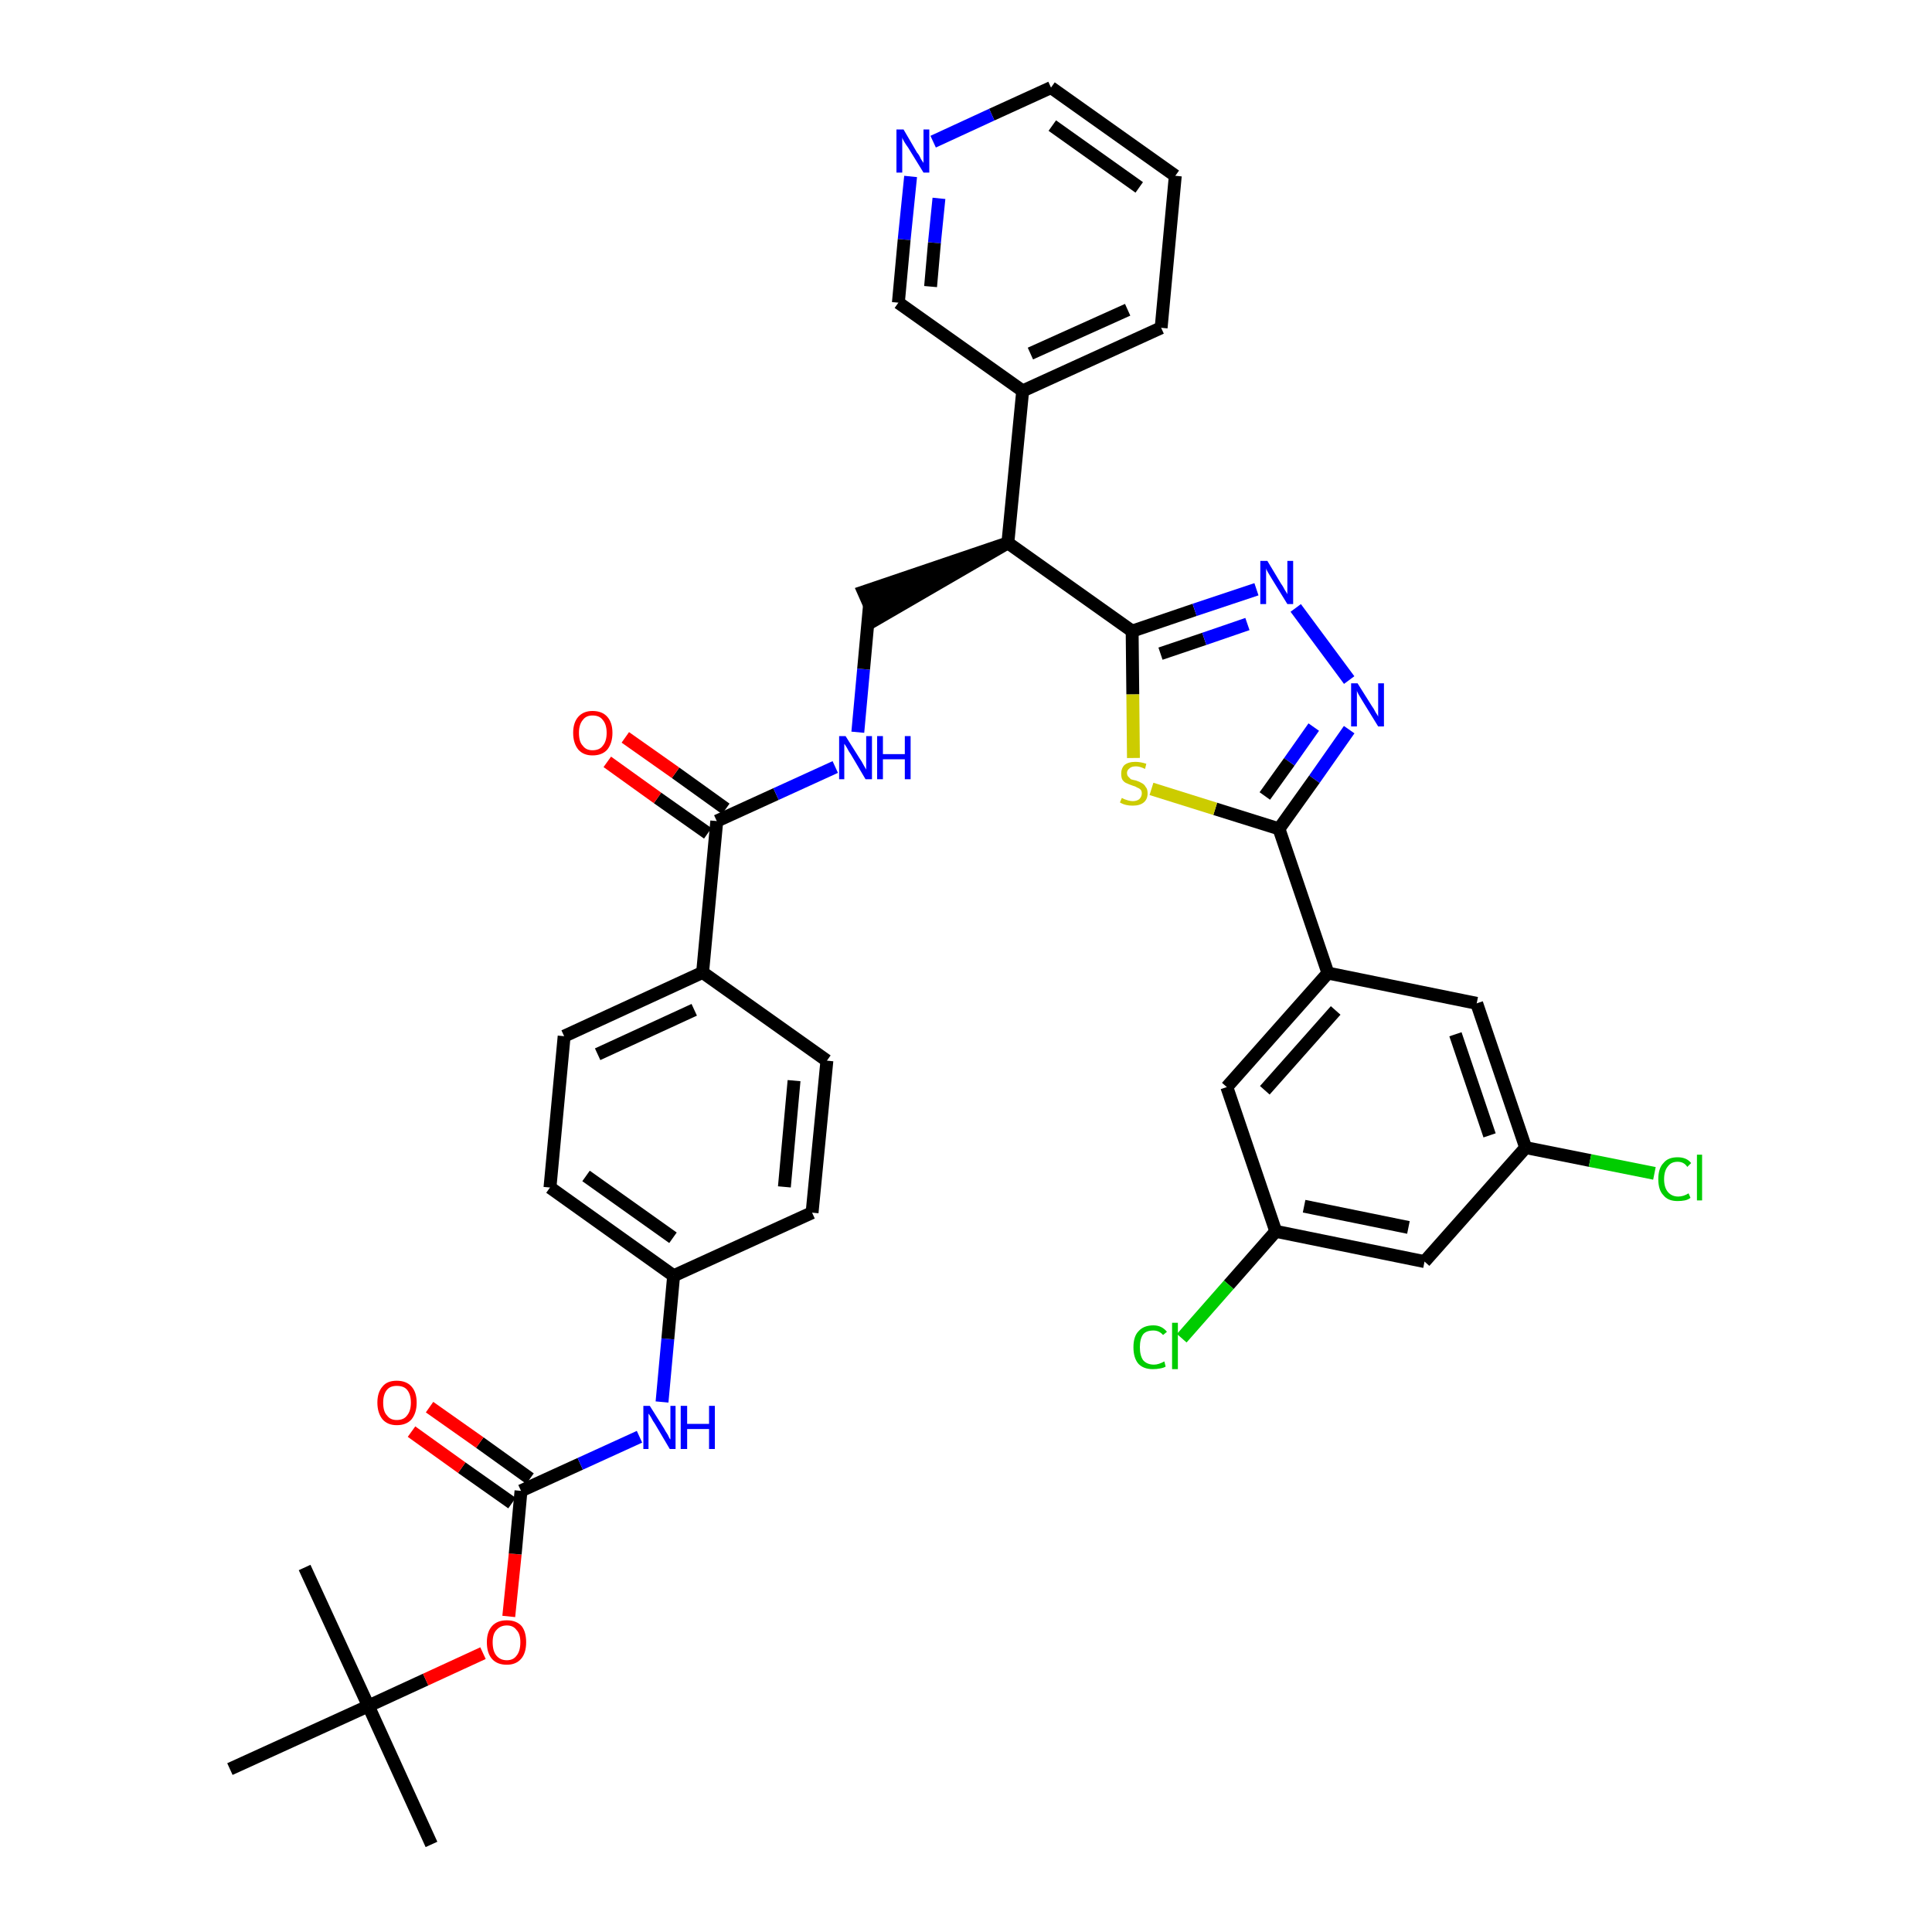 <?xml version='1.0' encoding='iso-8859-1'?>
<svg version='1.1' baseProfile='full'
              xmlns='http://www.w3.org/2000/svg'
                      xmlns:rdkit='http://www.rdkit.org/xml'
                      xmlns:xlink='http://www.w3.org/1999/xlink'
                  xml:space='preserve'
width='300px' height='300px' viewBox='0 0 300 300'>
<!-- END OF HEADER -->
<path class='bond-0 atom-0 atom-1' d='M 67.0,286.4 L 57.2,264.9' style='fill:none;fill-rule:evenodd;stroke:#000000;stroke-width:2.0px;stroke-linecap:butt;stroke-linejoin:miter;stroke-opacity:1' />
<path class='bond-1 atom-1 atom-2' d='M 57.2,264.9 L 47.3,243.4' style='fill:none;fill-rule:evenodd;stroke:#000000;stroke-width:2.0px;stroke-linecap:butt;stroke-linejoin:miter;stroke-opacity:1' />
<path class='bond-2 atom-1 atom-3' d='M 57.2,264.9 L 35.7,274.7' style='fill:none;fill-rule:evenodd;stroke:#000000;stroke-width:2.0px;stroke-linecap:butt;stroke-linejoin:miter;stroke-opacity:1' />
<path class='bond-3 atom-1 atom-4' d='M 57.2,264.9 L 66.1,260.8' style='fill:none;fill-rule:evenodd;stroke:#000000;stroke-width:2.0px;stroke-linecap:butt;stroke-linejoin:miter;stroke-opacity:1' />
<path class='bond-3 atom-1 atom-4' d='M 66.1,260.8 L 75.0,256.7' style='fill:none;fill-rule:evenodd;stroke:#FF0000;stroke-width:2.0px;stroke-linecap:butt;stroke-linejoin:miter;stroke-opacity:1' />
<path class='bond-4 atom-4 atom-5' d='M 79.0,251.0 L 80.0,241.3' style='fill:none;fill-rule:evenodd;stroke:#FF0000;stroke-width:2.0px;stroke-linecap:butt;stroke-linejoin:miter;stroke-opacity:1' />
<path class='bond-4 atom-4 atom-5' d='M 80.0,241.3 L 80.9,231.5' style='fill:none;fill-rule:evenodd;stroke:#000000;stroke-width:2.0px;stroke-linecap:butt;stroke-linejoin:miter;stroke-opacity:1' />
<path class='bond-5 atom-5 atom-6' d='M 82.3,229.6 L 74.5,224.0' style='fill:none;fill-rule:evenodd;stroke:#000000;stroke-width:2.0px;stroke-linecap:butt;stroke-linejoin:miter;stroke-opacity:1' />
<path class='bond-5 atom-5 atom-6' d='M 74.5,224.0 L 66.7,218.5' style='fill:none;fill-rule:evenodd;stroke:#FF0000;stroke-width:2.0px;stroke-linecap:butt;stroke-linejoin:miter;stroke-opacity:1' />
<path class='bond-5 atom-5 atom-6' d='M 79.5,233.4 L 71.7,227.9' style='fill:none;fill-rule:evenodd;stroke:#000000;stroke-width:2.0px;stroke-linecap:butt;stroke-linejoin:miter;stroke-opacity:1' />
<path class='bond-5 atom-5 atom-6' d='M 71.7,227.9 L 63.9,222.3' style='fill:none;fill-rule:evenodd;stroke:#FF0000;stroke-width:2.0px;stroke-linecap:butt;stroke-linejoin:miter;stroke-opacity:1' />
<path class='bond-6 atom-5 atom-7' d='M 80.9,231.5 L 90.1,227.3' style='fill:none;fill-rule:evenodd;stroke:#000000;stroke-width:2.0px;stroke-linecap:butt;stroke-linejoin:miter;stroke-opacity:1' />
<path class='bond-6 atom-5 atom-7' d='M 90.1,227.3 L 99.3,223.1' style='fill:none;fill-rule:evenodd;stroke:#0000FF;stroke-width:2.0px;stroke-linecap:butt;stroke-linejoin:miter;stroke-opacity:1' />
<path class='bond-7 atom-7 atom-8' d='M 102.8,217.7 L 103.7,207.9' style='fill:none;fill-rule:evenodd;stroke:#0000FF;stroke-width:2.0px;stroke-linecap:butt;stroke-linejoin:miter;stroke-opacity:1' />
<path class='bond-7 atom-7 atom-8' d='M 103.7,207.9 L 104.6,198.1' style='fill:none;fill-rule:evenodd;stroke:#000000;stroke-width:2.0px;stroke-linecap:butt;stroke-linejoin:miter;stroke-opacity:1' />
<path class='bond-8 atom-8 atom-9' d='M 104.6,198.1 L 85.4,184.4' style='fill:none;fill-rule:evenodd;stroke:#000000;stroke-width:2.0px;stroke-linecap:butt;stroke-linejoin:miter;stroke-opacity:1' />
<path class='bond-8 atom-8 atom-9' d='M 104.5,192.2 L 91.0,182.6' style='fill:none;fill-rule:evenodd;stroke:#000000;stroke-width:2.0px;stroke-linecap:butt;stroke-linejoin:miter;stroke-opacity:1' />
<path class='bond-37 atom-37 atom-8' d='M 126.1,188.3 L 104.6,198.1' style='fill:none;fill-rule:evenodd;stroke:#000000;stroke-width:2.0px;stroke-linecap:butt;stroke-linejoin:miter;stroke-opacity:1' />
<path class='bond-9 atom-9 atom-10' d='M 85.4,184.4 L 87.6,160.9' style='fill:none;fill-rule:evenodd;stroke:#000000;stroke-width:2.0px;stroke-linecap:butt;stroke-linejoin:miter;stroke-opacity:1' />
<path class='bond-10 atom-10 atom-11' d='M 87.6,160.9 L 109.1,151.0' style='fill:none;fill-rule:evenodd;stroke:#000000;stroke-width:2.0px;stroke-linecap:butt;stroke-linejoin:miter;stroke-opacity:1' />
<path class='bond-10 atom-10 atom-11' d='M 92.8,163.7 L 107.8,156.8' style='fill:none;fill-rule:evenodd;stroke:#000000;stroke-width:2.0px;stroke-linecap:butt;stroke-linejoin:miter;stroke-opacity:1' />
<path class='bond-11 atom-11 atom-12' d='M 109.1,151.0 L 111.3,127.5' style='fill:none;fill-rule:evenodd;stroke:#000000;stroke-width:2.0px;stroke-linecap:butt;stroke-linejoin:miter;stroke-opacity:1' />
<path class='bond-35 atom-11 atom-36' d='M 109.1,151.0 L 128.4,164.7' style='fill:none;fill-rule:evenodd;stroke:#000000;stroke-width:2.0px;stroke-linecap:butt;stroke-linejoin:miter;stroke-opacity:1' />
<path class='bond-12 atom-12 atom-13' d='M 112.7,125.6 L 104.9,120.0' style='fill:none;fill-rule:evenodd;stroke:#000000;stroke-width:2.0px;stroke-linecap:butt;stroke-linejoin:miter;stroke-opacity:1' />
<path class='bond-12 atom-12 atom-13' d='M 104.9,120.0 L 97.1,114.5' style='fill:none;fill-rule:evenodd;stroke:#FF0000;stroke-width:2.0px;stroke-linecap:butt;stroke-linejoin:miter;stroke-opacity:1' />
<path class='bond-12 atom-12 atom-13' d='M 109.9,129.4 L 102.1,123.9' style='fill:none;fill-rule:evenodd;stroke:#000000;stroke-width:2.0px;stroke-linecap:butt;stroke-linejoin:miter;stroke-opacity:1' />
<path class='bond-12 atom-12 atom-13' d='M 102.1,123.9 L 94.3,118.3' style='fill:none;fill-rule:evenodd;stroke:#FF0000;stroke-width:2.0px;stroke-linecap:butt;stroke-linejoin:miter;stroke-opacity:1' />
<path class='bond-13 atom-12 atom-14' d='M 111.3,127.5 L 120.5,123.3' style='fill:none;fill-rule:evenodd;stroke:#000000;stroke-width:2.0px;stroke-linecap:butt;stroke-linejoin:miter;stroke-opacity:1' />
<path class='bond-13 atom-12 atom-14' d='M 120.5,123.3 L 129.7,119.1' style='fill:none;fill-rule:evenodd;stroke:#0000FF;stroke-width:2.0px;stroke-linecap:butt;stroke-linejoin:miter;stroke-opacity:1' />
<path class='bond-14 atom-14 atom-15' d='M 133.2,113.7 L 134.1,103.9' style='fill:none;fill-rule:evenodd;stroke:#0000FF;stroke-width:2.0px;stroke-linecap:butt;stroke-linejoin:miter;stroke-opacity:1' />
<path class='bond-14 atom-14 atom-15' d='M 134.1,103.9 L 135.0,94.1' style='fill:none;fill-rule:evenodd;stroke:#000000;stroke-width:2.0px;stroke-linecap:butt;stroke-linejoin:miter;stroke-opacity:1' />
<path class='bond-15 atom-16 atom-15' d='M 156.5,84.3 L 134.1,91.9 L 136.0,96.2 Z' style='fill:#000000;fill-rule:evenodd;fill-opacity:1;stroke:#000000;stroke-width:2.0px;stroke-linecap:butt;stroke-linejoin:miter;stroke-opacity:1;' />
<path class='bond-16 atom-16 atom-17' d='M 156.5,84.3 L 158.8,60.7' style='fill:none;fill-rule:evenodd;stroke:#000000;stroke-width:2.0px;stroke-linecap:butt;stroke-linejoin:miter;stroke-opacity:1' />
<path class='bond-22 atom-16 atom-23' d='M 156.5,84.3 L 175.8,98.0' style='fill:none;fill-rule:evenodd;stroke:#000000;stroke-width:2.0px;stroke-linecap:butt;stroke-linejoin:miter;stroke-opacity:1' />
<path class='bond-17 atom-17 atom-18' d='M 158.8,60.7 L 180.3,50.9' style='fill:none;fill-rule:evenodd;stroke:#000000;stroke-width:2.0px;stroke-linecap:butt;stroke-linejoin:miter;stroke-opacity:1' />
<path class='bond-17 atom-17 atom-18' d='M 160.0,54.9 L 175.1,48.1' style='fill:none;fill-rule:evenodd;stroke:#000000;stroke-width:2.0px;stroke-linecap:butt;stroke-linejoin:miter;stroke-opacity:1' />
<path class='bond-38 atom-22 atom-17' d='M 139.5,47.0 L 158.8,60.7' style='fill:none;fill-rule:evenodd;stroke:#000000;stroke-width:2.0px;stroke-linecap:butt;stroke-linejoin:miter;stroke-opacity:1' />
<path class='bond-18 atom-18 atom-19' d='M 180.3,50.9 L 182.5,27.3' style='fill:none;fill-rule:evenodd;stroke:#000000;stroke-width:2.0px;stroke-linecap:butt;stroke-linejoin:miter;stroke-opacity:1' />
<path class='bond-19 atom-19 atom-20' d='M 182.5,27.3 L 163.2,13.6' style='fill:none;fill-rule:evenodd;stroke:#000000;stroke-width:2.0px;stroke-linecap:butt;stroke-linejoin:miter;stroke-opacity:1' />
<path class='bond-19 atom-19 atom-20' d='M 176.9,29.1 L 163.4,19.5' style='fill:none;fill-rule:evenodd;stroke:#000000;stroke-width:2.0px;stroke-linecap:butt;stroke-linejoin:miter;stroke-opacity:1' />
<path class='bond-20 atom-20 atom-21' d='M 163.2,13.6 L 154.0,17.8' style='fill:none;fill-rule:evenodd;stroke:#000000;stroke-width:2.0px;stroke-linecap:butt;stroke-linejoin:miter;stroke-opacity:1' />
<path class='bond-20 atom-20 atom-21' d='M 154.0,17.8 L 144.9,22.0' style='fill:none;fill-rule:evenodd;stroke:#0000FF;stroke-width:2.0px;stroke-linecap:butt;stroke-linejoin:miter;stroke-opacity:1' />
<path class='bond-21 atom-21 atom-22' d='M 141.4,27.4 L 140.4,37.2' style='fill:none;fill-rule:evenodd;stroke:#0000FF;stroke-width:2.0px;stroke-linecap:butt;stroke-linejoin:miter;stroke-opacity:1' />
<path class='bond-21 atom-21 atom-22' d='M 140.4,37.2 L 139.5,47.0' style='fill:none;fill-rule:evenodd;stroke:#000000;stroke-width:2.0px;stroke-linecap:butt;stroke-linejoin:miter;stroke-opacity:1' />
<path class='bond-21 atom-21 atom-22' d='M 145.8,30.8 L 145.1,37.7' style='fill:none;fill-rule:evenodd;stroke:#0000FF;stroke-width:2.0px;stroke-linecap:butt;stroke-linejoin:miter;stroke-opacity:1' />
<path class='bond-21 atom-21 atom-22' d='M 145.1,37.7 L 144.5,44.5' style='fill:none;fill-rule:evenodd;stroke:#000000;stroke-width:2.0px;stroke-linecap:butt;stroke-linejoin:miter;stroke-opacity:1' />
<path class='bond-23 atom-23 atom-24' d='M 175.8,98.0 L 185.5,94.7' style='fill:none;fill-rule:evenodd;stroke:#000000;stroke-width:2.0px;stroke-linecap:butt;stroke-linejoin:miter;stroke-opacity:1' />
<path class='bond-23 atom-23 atom-24' d='M 185.5,94.7 L 195.1,91.5' style='fill:none;fill-rule:evenodd;stroke:#0000FF;stroke-width:2.0px;stroke-linecap:butt;stroke-linejoin:miter;stroke-opacity:1' />
<path class='bond-23 atom-23 atom-24' d='M 180.2,101.5 L 187.0,99.2' style='fill:none;fill-rule:evenodd;stroke:#000000;stroke-width:2.0px;stroke-linecap:butt;stroke-linejoin:miter;stroke-opacity:1' />
<path class='bond-23 atom-23 atom-24' d='M 187.0,99.2 L 193.7,96.9' style='fill:none;fill-rule:evenodd;stroke:#0000FF;stroke-width:2.0px;stroke-linecap:butt;stroke-linejoin:miter;stroke-opacity:1' />
<path class='bond-39 atom-35 atom-23' d='M 176.0,117.7 L 175.9,107.8' style='fill:none;fill-rule:evenodd;stroke:#CCCC00;stroke-width:2.0px;stroke-linecap:butt;stroke-linejoin:miter;stroke-opacity:1' />
<path class='bond-39 atom-35 atom-23' d='M 175.9,107.8 L 175.8,98.0' style='fill:none;fill-rule:evenodd;stroke:#000000;stroke-width:2.0px;stroke-linecap:butt;stroke-linejoin:miter;stroke-opacity:1' />
<path class='bond-24 atom-24 atom-25' d='M 201.2,94.4 L 209.5,105.6' style='fill:none;fill-rule:evenodd;stroke:#0000FF;stroke-width:2.0px;stroke-linecap:butt;stroke-linejoin:miter;stroke-opacity:1' />
<path class='bond-25 atom-25 atom-26' d='M 209.5,113.3 L 204.1,121.0' style='fill:none;fill-rule:evenodd;stroke:#0000FF;stroke-width:2.0px;stroke-linecap:butt;stroke-linejoin:miter;stroke-opacity:1' />
<path class='bond-25 atom-25 atom-26' d='M 204.1,121.0 L 198.6,128.7' style='fill:none;fill-rule:evenodd;stroke:#000000;stroke-width:2.0px;stroke-linecap:butt;stroke-linejoin:miter;stroke-opacity:1' />
<path class='bond-25 atom-25 atom-26' d='M 204.0,112.9 L 200.2,118.3' style='fill:none;fill-rule:evenodd;stroke:#0000FF;stroke-width:2.0px;stroke-linecap:butt;stroke-linejoin:miter;stroke-opacity:1' />
<path class='bond-25 atom-25 atom-26' d='M 200.2,118.3 L 196.4,123.6' style='fill:none;fill-rule:evenodd;stroke:#000000;stroke-width:2.0px;stroke-linecap:butt;stroke-linejoin:miter;stroke-opacity:1' />
<path class='bond-26 atom-26 atom-27' d='M 198.6,128.7 L 206.2,151.1' style='fill:none;fill-rule:evenodd;stroke:#000000;stroke-width:2.0px;stroke-linecap:butt;stroke-linejoin:miter;stroke-opacity:1' />
<path class='bond-34 atom-26 atom-35' d='M 198.6,128.7 L 188.7,125.6' style='fill:none;fill-rule:evenodd;stroke:#000000;stroke-width:2.0px;stroke-linecap:butt;stroke-linejoin:miter;stroke-opacity:1' />
<path class='bond-34 atom-26 atom-35' d='M 188.7,125.6 L 178.8,122.5' style='fill:none;fill-rule:evenodd;stroke:#CCCC00;stroke-width:2.0px;stroke-linecap:butt;stroke-linejoin:miter;stroke-opacity:1' />
<path class='bond-27 atom-27 atom-28' d='M 206.2,151.1 L 190.5,168.8' style='fill:none;fill-rule:evenodd;stroke:#000000;stroke-width:2.0px;stroke-linecap:butt;stroke-linejoin:miter;stroke-opacity:1' />
<path class='bond-27 atom-27 atom-28' d='M 207.4,156.9 L 196.4,169.3' style='fill:none;fill-rule:evenodd;stroke:#000000;stroke-width:2.0px;stroke-linecap:butt;stroke-linejoin:miter;stroke-opacity:1' />
<path class='bond-40 atom-34 atom-27' d='M 229.3,155.8 L 206.2,151.1' style='fill:none;fill-rule:evenodd;stroke:#000000;stroke-width:2.0px;stroke-linecap:butt;stroke-linejoin:miter;stroke-opacity:1' />
<path class='bond-28 atom-28 atom-29' d='M 190.5,168.8 L 198.1,191.2' style='fill:none;fill-rule:evenodd;stroke:#000000;stroke-width:2.0px;stroke-linecap:butt;stroke-linejoin:miter;stroke-opacity:1' />
<path class='bond-29 atom-29 atom-30' d='M 198.1,191.2 L 190.8,199.5' style='fill:none;fill-rule:evenodd;stroke:#000000;stroke-width:2.0px;stroke-linecap:butt;stroke-linejoin:miter;stroke-opacity:1' />
<path class='bond-29 atom-29 atom-30' d='M 190.8,199.5 L 183.5,207.8' style='fill:none;fill-rule:evenodd;stroke:#00CC00;stroke-width:2.0px;stroke-linecap:butt;stroke-linejoin:miter;stroke-opacity:1' />
<path class='bond-30 atom-29 atom-31' d='M 198.1,191.2 L 221.2,195.9' style='fill:none;fill-rule:evenodd;stroke:#000000;stroke-width:2.0px;stroke-linecap:butt;stroke-linejoin:miter;stroke-opacity:1' />
<path class='bond-30 atom-29 atom-31' d='M 202.5,187.3 L 218.7,190.6' style='fill:none;fill-rule:evenodd;stroke:#000000;stroke-width:2.0px;stroke-linecap:butt;stroke-linejoin:miter;stroke-opacity:1' />
<path class='bond-31 atom-31 atom-32' d='M 221.2,195.9 L 236.9,178.2' style='fill:none;fill-rule:evenodd;stroke:#000000;stroke-width:2.0px;stroke-linecap:butt;stroke-linejoin:miter;stroke-opacity:1' />
<path class='bond-32 atom-32 atom-33' d='M 236.9,178.2 L 246.9,180.2' style='fill:none;fill-rule:evenodd;stroke:#000000;stroke-width:2.0px;stroke-linecap:butt;stroke-linejoin:miter;stroke-opacity:1' />
<path class='bond-32 atom-32 atom-33' d='M 246.9,180.2 L 256.9,182.2' style='fill:none;fill-rule:evenodd;stroke:#00CC00;stroke-width:2.0px;stroke-linecap:butt;stroke-linejoin:miter;stroke-opacity:1' />
<path class='bond-33 atom-32 atom-34' d='M 236.9,178.2 L 229.3,155.8' style='fill:none;fill-rule:evenodd;stroke:#000000;stroke-width:2.0px;stroke-linecap:butt;stroke-linejoin:miter;stroke-opacity:1' />
<path class='bond-33 atom-32 atom-34' d='M 231.3,176.3 L 226.0,160.6' style='fill:none;fill-rule:evenodd;stroke:#000000;stroke-width:2.0px;stroke-linecap:butt;stroke-linejoin:miter;stroke-opacity:1' />
<path class='bond-36 atom-36 atom-37' d='M 128.4,164.7 L 126.1,188.3' style='fill:none;fill-rule:evenodd;stroke:#000000;stroke-width:2.0px;stroke-linecap:butt;stroke-linejoin:miter;stroke-opacity:1' />
<path class='bond-36 atom-36 atom-37' d='M 123.3,167.8 L 121.8,184.3' style='fill:none;fill-rule:evenodd;stroke:#000000;stroke-width:2.0px;stroke-linecap:butt;stroke-linejoin:miter;stroke-opacity:1' />
<path  class='atom-4' d='M 75.6 255.0
Q 75.6 253.4, 76.4 252.5
Q 77.2 251.6, 78.7 251.6
Q 80.2 251.6, 81.0 252.5
Q 81.7 253.4, 81.7 255.0
Q 81.7 256.7, 80.9 257.6
Q 80.1 258.5, 78.7 258.5
Q 77.2 258.5, 76.4 257.6
Q 75.6 256.7, 75.6 255.0
M 78.7 257.8
Q 79.7 257.8, 80.2 257.1
Q 80.8 256.4, 80.8 255.0
Q 80.8 253.7, 80.2 253.1
Q 79.7 252.4, 78.7 252.4
Q 77.7 252.4, 77.1 253.1
Q 76.5 253.7, 76.5 255.0
Q 76.5 256.4, 77.1 257.1
Q 77.7 257.8, 78.7 257.8
' fill='#FF0000'/>
<path  class='atom-6' d='M 58.6 217.8
Q 58.6 216.2, 59.4 215.3
Q 60.1 214.4, 61.6 214.4
Q 63.1 214.4, 63.9 215.3
Q 64.7 216.2, 64.7 217.8
Q 64.7 219.4, 63.9 220.4
Q 63.1 221.3, 61.6 221.3
Q 60.2 221.3, 59.4 220.4
Q 58.6 219.4, 58.6 217.8
M 61.6 220.5
Q 62.7 220.5, 63.2 219.8
Q 63.8 219.1, 63.8 217.8
Q 63.8 216.5, 63.2 215.8
Q 62.7 215.2, 61.6 215.2
Q 60.6 215.2, 60.1 215.8
Q 59.5 216.5, 59.5 217.8
Q 59.5 219.2, 60.1 219.8
Q 60.6 220.5, 61.6 220.5
' fill='#FF0000'/>
<path  class='atom-7' d='M 100.9 218.3
L 103.1 221.8
Q 103.3 222.2, 103.7 222.8
Q 104.0 223.5, 104.1 223.5
L 104.1 218.3
L 104.9 218.3
L 104.9 225.0
L 104.0 225.0
L 101.7 221.1
Q 101.4 220.7, 101.1 220.1
Q 100.8 219.6, 100.7 219.5
L 100.7 225.0
L 99.9 225.0
L 99.9 218.3
L 100.9 218.3
' fill='#0000FF'/>
<path  class='atom-7' d='M 105.7 218.3
L 106.7 218.3
L 106.7 221.1
L 110.1 221.1
L 110.1 218.3
L 111.0 218.3
L 111.0 225.0
L 110.1 225.0
L 110.1 221.9
L 106.7 221.9
L 106.7 225.0
L 105.7 225.0
L 105.7 218.3
' fill='#0000FF'/>
<path  class='atom-13' d='M 89.0 113.8
Q 89.0 112.2, 89.8 111.3
Q 90.6 110.4, 92.0 110.4
Q 93.5 110.4, 94.3 111.3
Q 95.1 112.2, 95.1 113.8
Q 95.1 115.4, 94.3 116.4
Q 93.5 117.3, 92.0 117.3
Q 90.6 117.3, 89.8 116.4
Q 89.0 115.4, 89.0 113.8
M 92.0 116.5
Q 93.1 116.5, 93.6 115.8
Q 94.2 115.1, 94.2 113.8
Q 94.2 112.5, 93.6 111.8
Q 93.1 111.1, 92.0 111.1
Q 91.0 111.1, 90.5 111.8
Q 89.9 112.5, 89.9 113.8
Q 89.9 115.2, 90.5 115.8
Q 91.0 116.5, 92.0 116.5
' fill='#FF0000'/>
<path  class='atom-14' d='M 131.3 114.3
L 133.5 117.8
Q 133.8 118.2, 134.1 118.8
Q 134.5 119.5, 134.5 119.5
L 134.5 114.3
L 135.4 114.3
L 135.4 121.0
L 134.4 121.0
L 132.1 117.1
Q 131.8 116.7, 131.5 116.1
Q 131.2 115.6, 131.1 115.5
L 131.1 121.0
L 130.3 121.0
L 130.3 114.3
L 131.3 114.3
' fill='#0000FF'/>
<path  class='atom-14' d='M 136.2 114.3
L 137.1 114.3
L 137.1 117.1
L 140.5 117.1
L 140.5 114.3
L 141.4 114.3
L 141.4 121.0
L 140.5 121.0
L 140.5 117.9
L 137.1 117.9
L 137.1 121.0
L 136.2 121.0
L 136.2 114.3
' fill='#0000FF'/>
<path  class='atom-21' d='M 140.3 20.1
L 142.4 23.7
Q 142.7 24.0, 143.0 24.7
Q 143.4 25.3, 143.4 25.3
L 143.4 20.1
L 144.3 20.1
L 144.3 26.8
L 143.4 26.8
L 141.0 22.9
Q 140.7 22.5, 140.4 22.0
Q 140.1 21.5, 140.1 21.3
L 140.1 26.8
L 139.2 26.8
L 139.2 20.1
L 140.3 20.1
' fill='#0000FF'/>
<path  class='atom-24' d='M 196.8 87.1
L 198.9 90.6
Q 199.2 91.0, 199.5 91.6
Q 199.9 92.2, 199.9 92.3
L 199.9 87.1
L 200.8 87.1
L 200.8 93.8
L 199.9 93.8
L 197.5 89.9
Q 197.2 89.4, 196.9 88.9
Q 196.6 88.4, 196.6 88.2
L 196.6 93.8
L 195.7 93.8
L 195.7 87.1
L 196.8 87.1
' fill='#0000FF'/>
<path  class='atom-25' d='M 210.8 106.1
L 213.0 109.6
Q 213.3 110.0, 213.6 110.6
Q 214.0 111.2, 214.0 111.3
L 214.0 106.1
L 214.9 106.1
L 214.9 112.8
L 214.0 112.8
L 211.6 108.9
Q 211.3 108.4, 211.0 107.9
Q 210.7 107.4, 210.7 107.2
L 210.7 112.8
L 209.8 112.8
L 209.8 106.1
L 210.8 106.1
' fill='#0000FF'/>
<path  class='atom-30' d='M 176.0 209.2
Q 176.0 207.5, 176.8 206.7
Q 177.6 205.8, 179.1 205.8
Q 180.4 205.8, 181.2 206.8
L 180.6 207.3
Q 180.0 206.6, 179.1 206.6
Q 178.0 206.6, 177.5 207.2
Q 177.0 207.9, 177.0 209.2
Q 177.0 210.5, 177.5 211.2
Q 178.1 211.9, 179.2 211.9
Q 179.9 211.9, 180.8 211.4
L 181.0 212.2
Q 180.7 212.4, 180.1 212.5
Q 179.6 212.6, 179.0 212.6
Q 177.6 212.6, 176.8 211.8
Q 176.0 210.9, 176.0 209.2
' fill='#00CC00'/>
<path  class='atom-30' d='M 182.0 205.4
L 182.9 205.4
L 182.9 212.6
L 182.0 212.6
L 182.0 205.4
' fill='#00CC00'/>
<path  class='atom-33' d='M 257.5 183.1
Q 257.5 181.4, 258.3 180.6
Q 259.0 179.7, 260.5 179.7
Q 261.9 179.7, 262.6 180.6
L 262.0 181.2
Q 261.5 180.4, 260.5 180.4
Q 259.5 180.4, 259.0 181.1
Q 258.4 181.8, 258.4 183.1
Q 258.4 184.4, 259.0 185.1
Q 259.6 185.8, 260.6 185.8
Q 261.4 185.8, 262.2 185.3
L 262.5 186.0
Q 262.1 186.3, 261.6 186.4
Q 261.1 186.5, 260.5 186.5
Q 259.0 186.5, 258.3 185.6
Q 257.5 184.8, 257.5 183.1
' fill='#00CC00'/>
<path  class='atom-33' d='M 263.5 179.3
L 264.3 179.3
L 264.3 186.4
L 263.5 186.4
L 263.5 179.3
' fill='#00CC00'/>
<path  class='atom-35' d='M 174.2 123.9
Q 174.2 123.9, 174.6 124.1
Q 174.9 124.2, 175.2 124.3
Q 175.6 124.4, 175.9 124.4
Q 176.5 124.4, 176.9 124.1
Q 177.3 123.7, 177.3 123.2
Q 177.3 122.8, 177.1 122.6
Q 176.9 122.4, 176.6 122.3
Q 176.3 122.1, 175.9 122.0
Q 175.3 121.8, 174.9 121.6
Q 174.6 121.5, 174.3 121.1
Q 174.1 120.8, 174.1 120.1
Q 174.1 119.3, 174.6 118.8
Q 175.2 118.3, 176.3 118.3
Q 177.1 118.3, 178.0 118.6
L 177.8 119.4
Q 177.0 119.0, 176.4 119.0
Q 175.7 119.0, 175.4 119.3
Q 175.0 119.6, 175.0 120.0
Q 175.0 120.4, 175.2 120.6
Q 175.4 120.8, 175.6 121.0
Q 175.9 121.1, 176.4 121.2
Q 177.0 121.4, 177.3 121.6
Q 177.7 121.8, 177.9 122.2
Q 178.2 122.5, 178.2 123.2
Q 178.2 124.1, 177.6 124.6
Q 177.0 125.1, 175.9 125.1
Q 175.3 125.1, 174.9 125.0
Q 174.4 124.9, 173.9 124.6
L 174.2 123.9
' fill='#CCCC00'/>
</svg>
